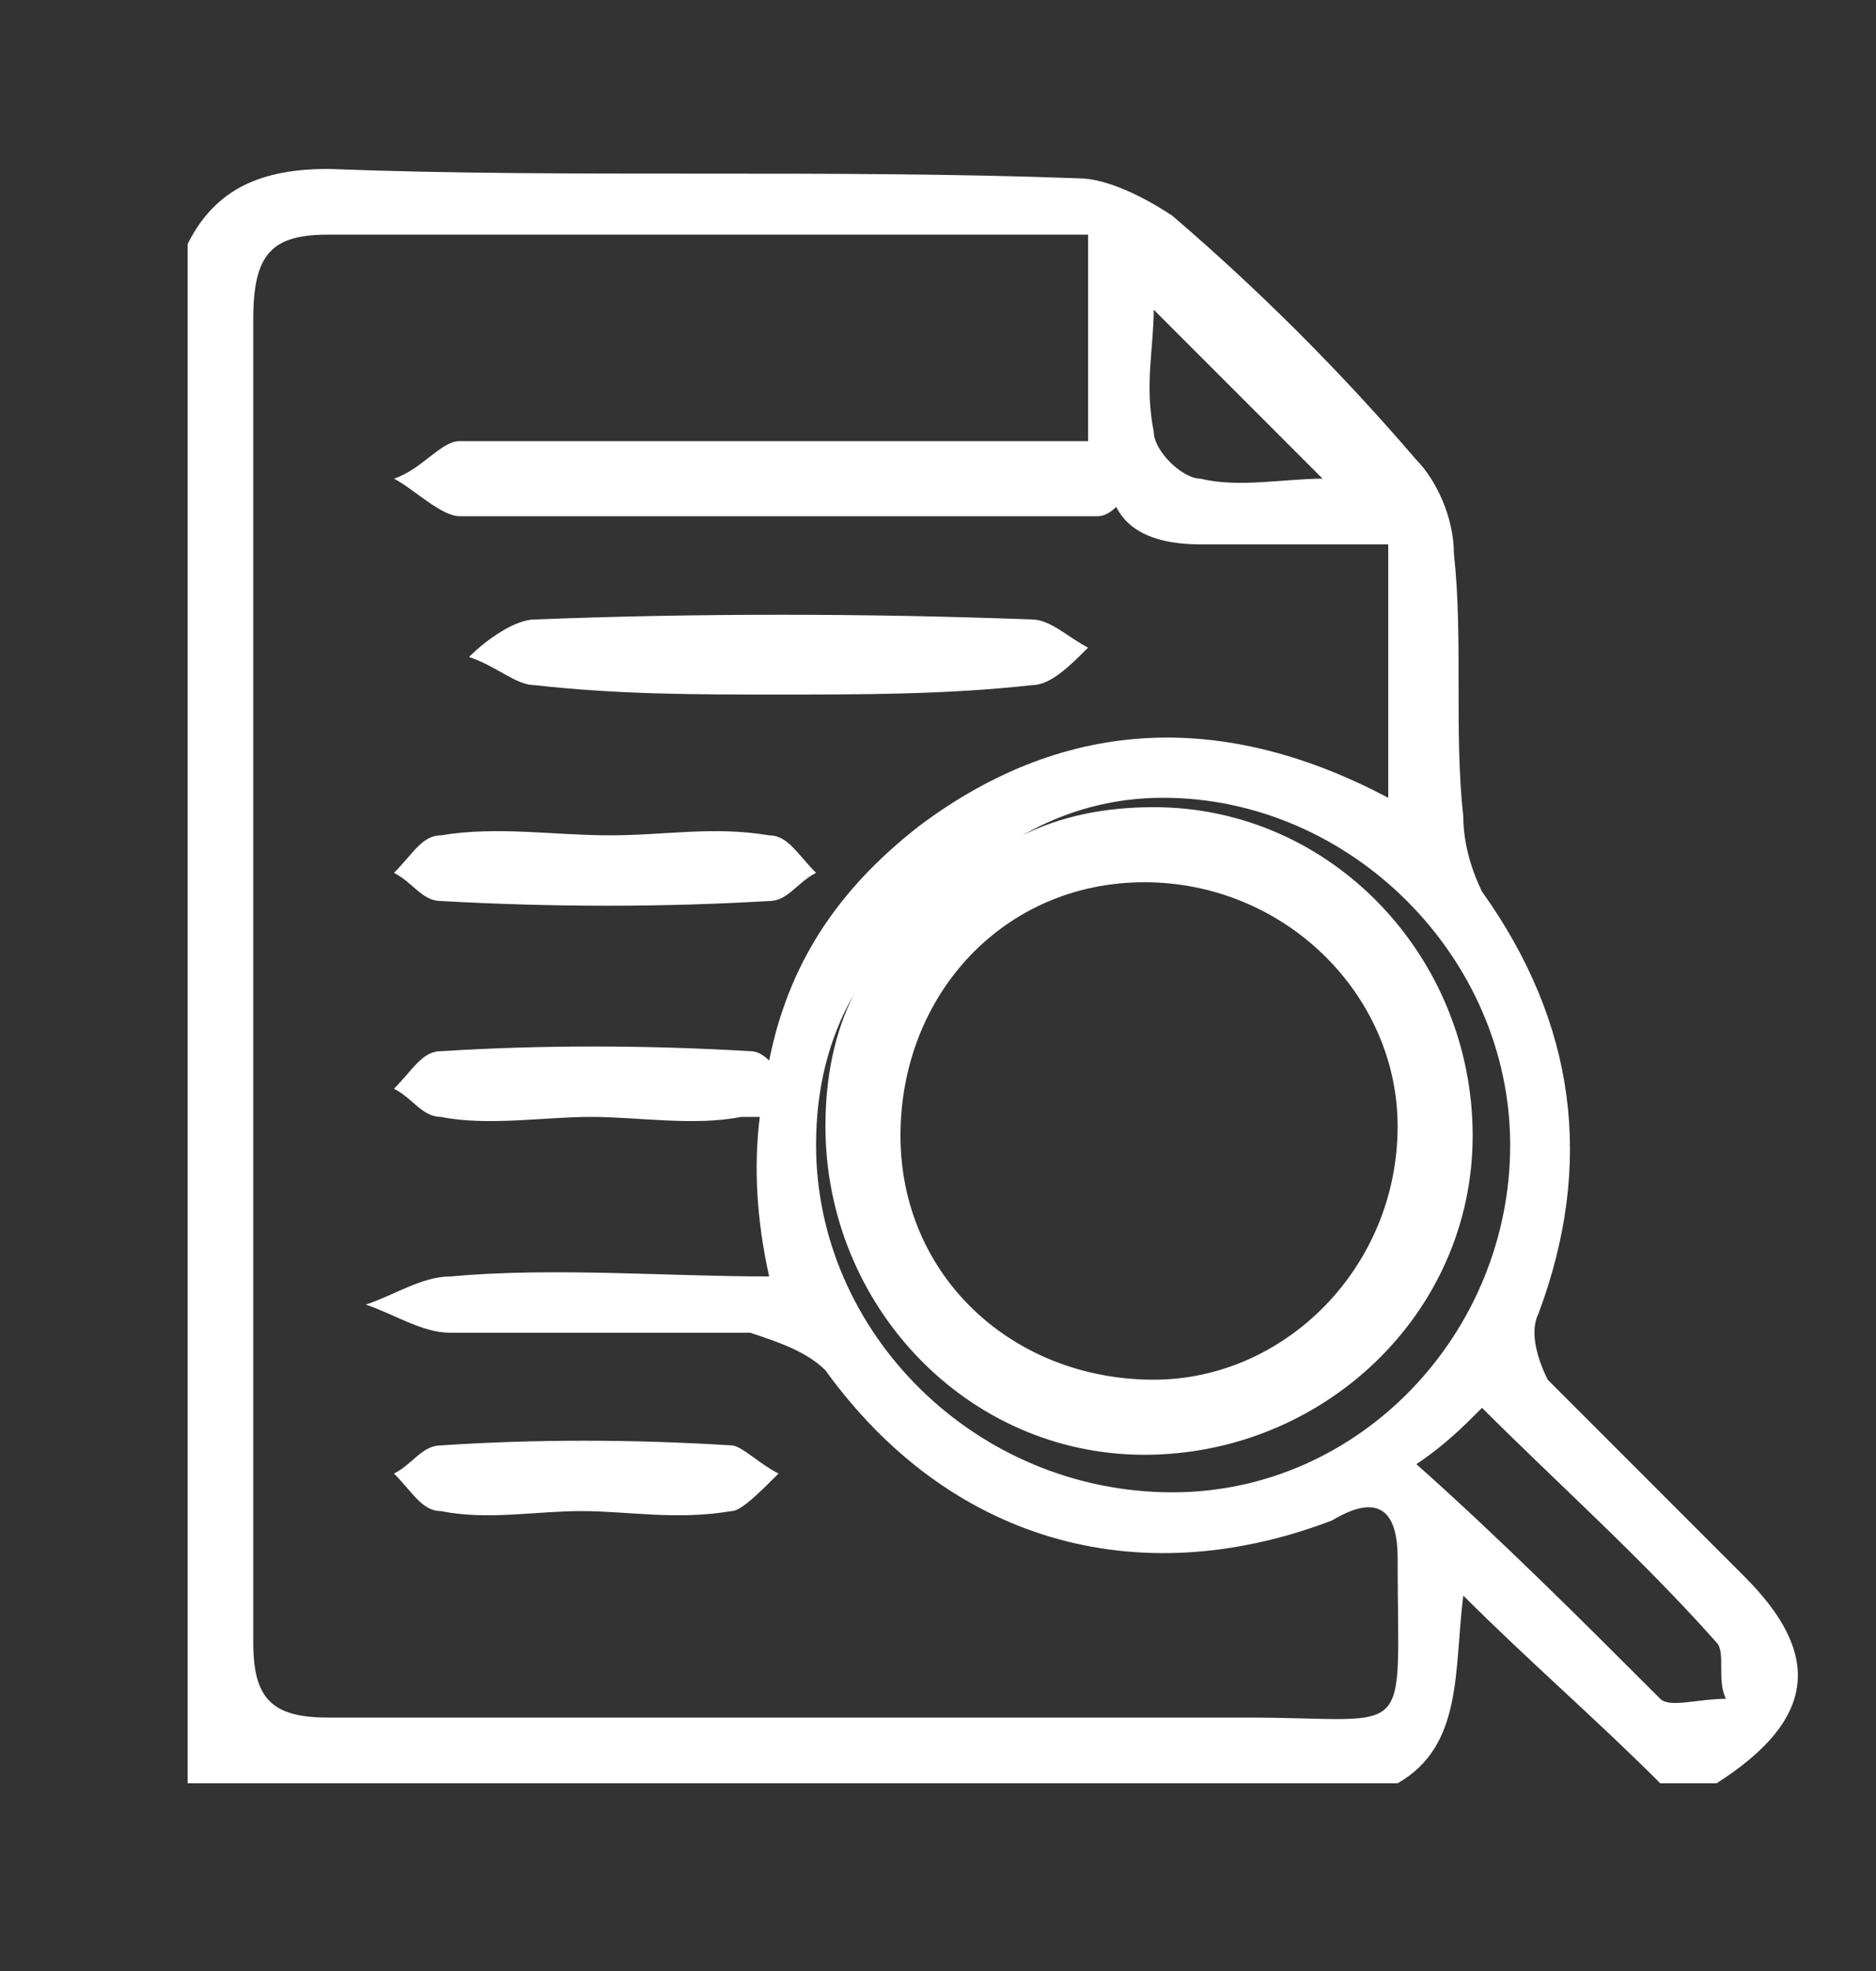 <svg version="1.2" xmlns="http://www.w3.org/2000/svg" viewBox="0 0 20 21" width="20" height="21">
	<rect x="0" y="0" width="20" height="21" fill="#333333" stroke="none"/>
	<title>New Project</title>
	<style>
		.s0 { fill: #ffffff } 
	</style>
	<path id="Path 64" fill-rule="evenodd" class="s0" d="m14.9 19h-12.9v-16.4c0.3-0.6 0.8-0.8 1.5-0.8 2.6 0.1 5.3 0 8 0.1 0.3 0 0.7 0.2 1 0.4q1.4 1.2 2.6 2.6c0.2 0.2 0.4 0.6 0.4 1 0.1 0.9 0 1.9 0.1 2.8 0 0.3 0.1 0.6 0.2 0.8q1.5 2.1 0.6 4.5c-0.1 0.2 0 0.5 0.1 0.7 0.7 0.7 1.4 1.4 2.1 2.1 0.8 0.8 0.8 1.5-0.3 2.2h-0.6c-0.7-0.7-1.4-1.3-2.1-2-0.1 0.8 0 1.6-0.7 2zm-3.3-16.5c-0.3 0-0.5 0-0.7 0-2.4 0-4.9 0-7.4 0-0.6 0-0.8 0.2-0.8 0.9q0 7 0 14.1c0 0.6 0.2 0.8 0.8 0.8 3.3 0 6.5 0 9.8 0 1.8 0 1.6 0.3 1.6-1.7 0-0.5-0.2-0.7-0.7-0.4-2.1 0.8-4.1 0.2-5.4-1.6-0.2-0.2-0.5-0.3-0.8-0.4-1 0-2.1 0-3.2 0-0.3 0-0.6-0.2-0.9-0.3 0.3-0.1 0.6-0.3 0.9-0.3 1.1-0.1 2.3 0 3.4 0q-0.2-0.9-0.1-1.7-0.1 0-0.2 0c-0.5 0.1-1.1 0-1.6 0-0.5 0-1.1 0.1-1.6 0-0.2 0-0.3-0.2-0.5-0.3 0.2-0.2 0.3-0.4 0.5-0.4q1.6-0.1 3.3 0 0.1 0 0.2 0.1c0.2-1 0.7-1.8 1.6-2.5 1.6-1.2 3.3-1.2 5-0.3v-2.7c-0.7 0-1.4 0-2 0q-0.7 0-0.9-0.4-0.1 0.1-0.2 0.1c-1.1 0-2.2 0-3.4 0-1.1 0-2.2 0-3.4 0-0.2 0-0.5-0.3-0.7-0.4 0.3-0.1 0.5-0.4 0.7-0.4q3.4 0 6.7 0 0 0 0-0.1c0-0.6 0-1.3 0-2.1zm4.5 9.7c0-2-1.7-3.7-3.7-3.7q-0.8 0-1.5 0.4 0.6-0.3 1.4-0.3c1.9 0 3.4 1.6 3.4 3.5 0 1.9-1.6 3.4-3.5 3.4-1.9 0-3.4-1.6-3.4-3.5q0-0.8 0.3-1.4-0.4 0.7-0.4 1.6c0 2 1.7 3.7 3.8 3.7 2 0 3.6-1.7 3.6-3.7zm-1 3.4c0.9 0.8 1.8 1.7 2.6 2.5 0.1 0.1 0.4 0 0.7 0-0.1-0.2 0-0.5-0.1-0.6-0.8-0.9-1.7-1.7-2.5-2.5-0.2 0.2-0.4 0.4-0.7 0.6zm-1-10.5q-0.9-0.9-1.8-1.8c0 0.4-0.1 0.8 0 1.3 0 0.2 0.3 0.5 0.5 0.5 0.4 0.1 0.9 0 1.3 0zm-5.8 2.3c-0.9 0-1.7 0-2.6-0.1-0.2 0-0.4-0.2-0.7-0.3 0.2-0.2 0.5-0.4 0.7-0.4q2.6-0.1 5.3 0c0.2 0 0.4 0.2 0.6 0.3-0.2 0.2-0.4 0.4-0.6 0.4-0.9 0.1-1.8 0.1-2.7 0.1zm-1.8 1.5c0.6 0 1.1-0.1 1.7 0 0.2 0 0.3 0.2 0.5 0.4-0.2 0.1-0.3 0.3-0.5 0.3q-1.7 0.1-3.5 0c-0.2 0-0.3-0.2-0.5-0.3 0.2-0.2 0.3-0.4 0.5-0.4 0.6-0.1 1.2 0 1.8 0zm-0.3 7.2c-0.5 0-1 0.1-1.5 0-0.2 0-0.3-0.2-0.5-0.4 0.2-0.1 0.3-0.3 0.5-0.3q1.5-0.1 3.1 0c0.1 0 0.3 0.2 0.5 0.3-0.2 0.2-0.4 0.4-0.5 0.4-0.6 0.1-1.1 0-1.6 0zm6.1-1.4c1.4 0 2.6-1.2 2.6-2.7 0-1.4-1.2-2.6-2.7-2.6-1.5 0-2.6 1.2-2.6 2.7 0 1.5 1.2 2.6 2.7 2.6z"/>
</svg>